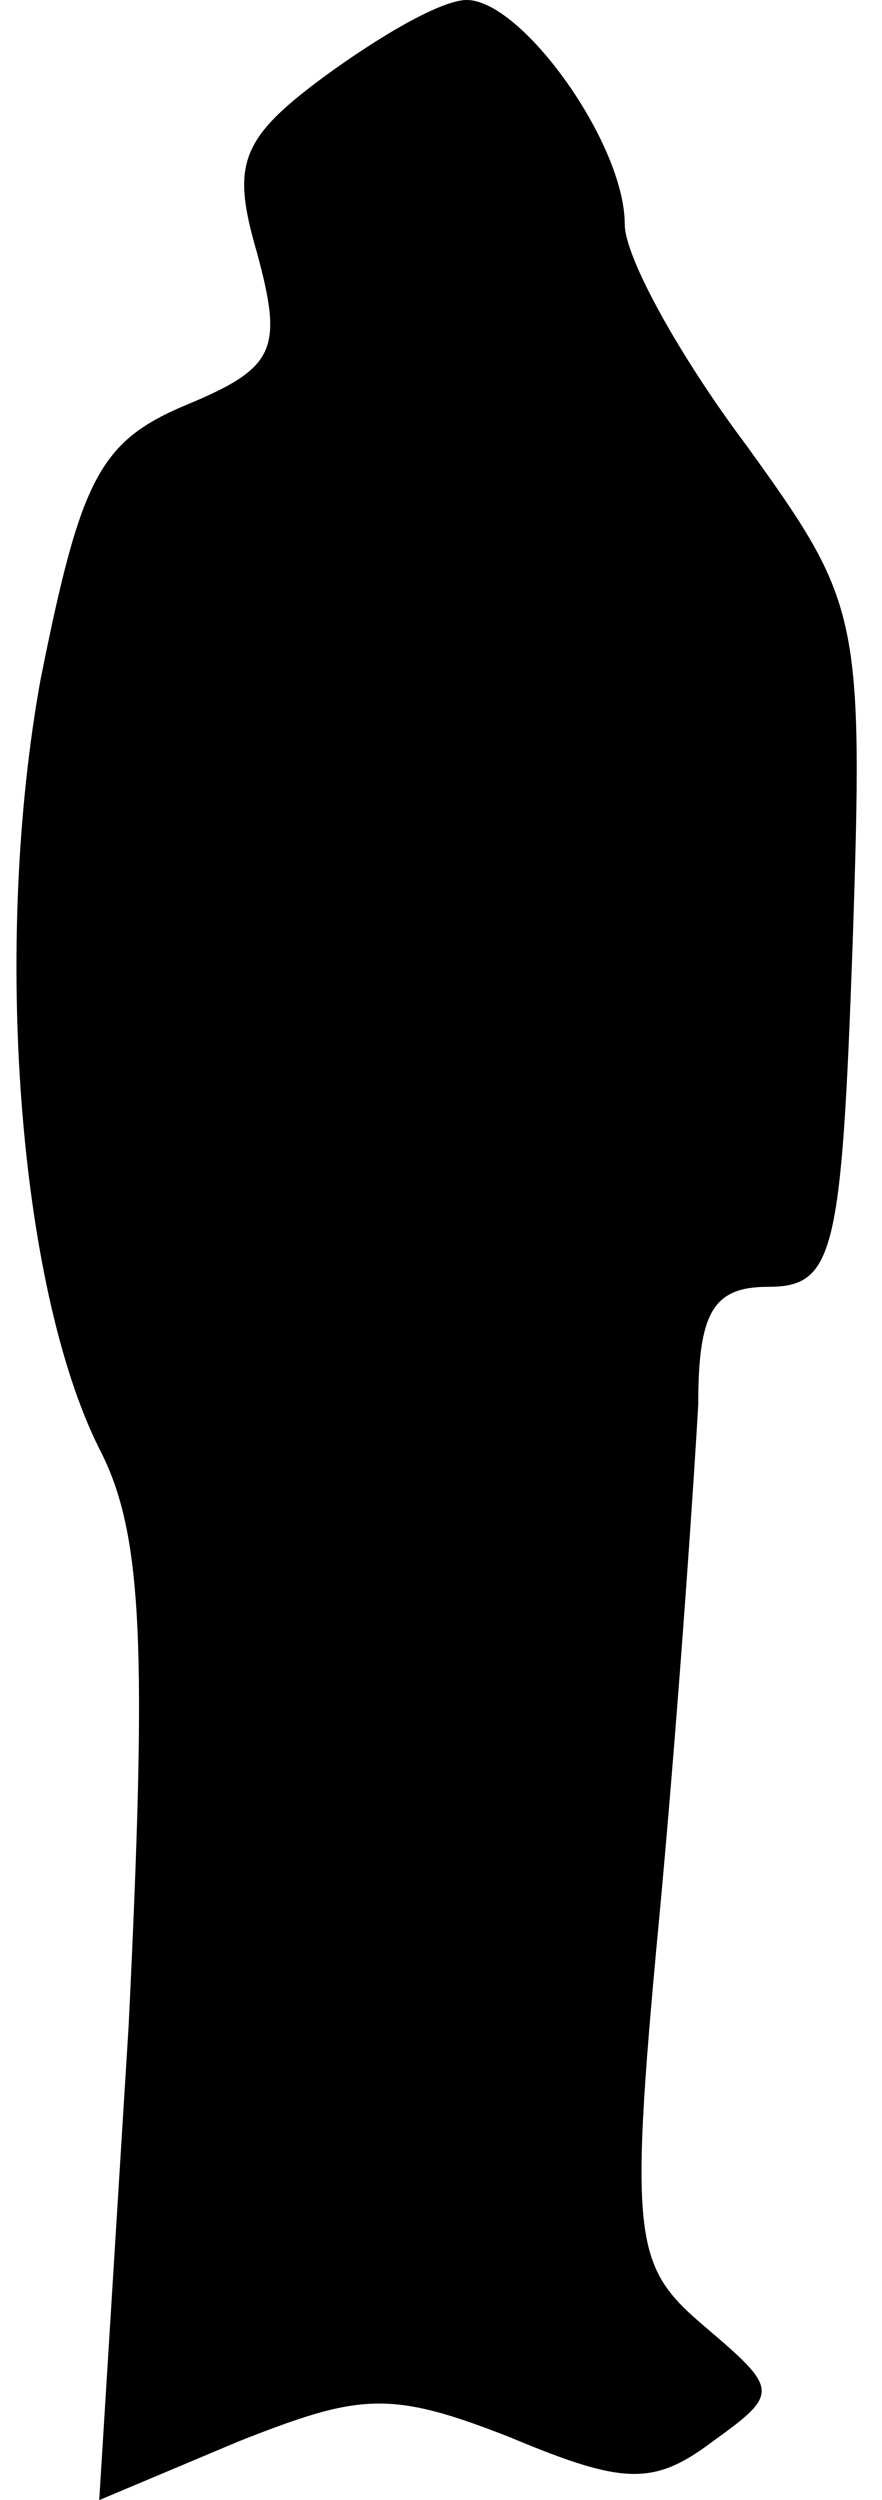 <?xml version="1.0" standalone="no"?>
<!DOCTYPE svg PUBLIC "-//W3C//DTD SVG 20010904//EN"
 "http://www.w3.org/TR/2001/REC-SVG-20010904/DTD/svg10.dtd">
<svg version="1.0" xmlns="http://www.w3.org/2000/svg"
 width="24pt" height="68pt" viewBox="0 0 24 68"
 preserveAspectRatio="xMidYMid meet">
<g transform="translate(0,68) scale(0.1,-0.1)"
fill="#000000" stroke="none">
<path fill="#000000" stroke="none" d="M88 659 c-23 -17 -25 -24 -18 -48 7
-26 5 -31 -19 -41 -24 -10 -29 -20 -40 -75 -13 -72 -6 -165 16 -209 12 -23 13
-54 8 -157 l-8 -129 38 16 c33 13 41 14 74 1 31 -13 39 -13 55 -1 18 13 18 14
-2 31 -20 17 -21 23 -12 118 5 55 9 115 10 133 0 25 4 32 19 32 18 0 20 9 23
93 3 90 2 93 -29 136 -18 24 -33 51 -33 60 0 22 -28 61 -43 61 -7 0 -24 -10
-39 -21z"/>
</g>
</svg>
